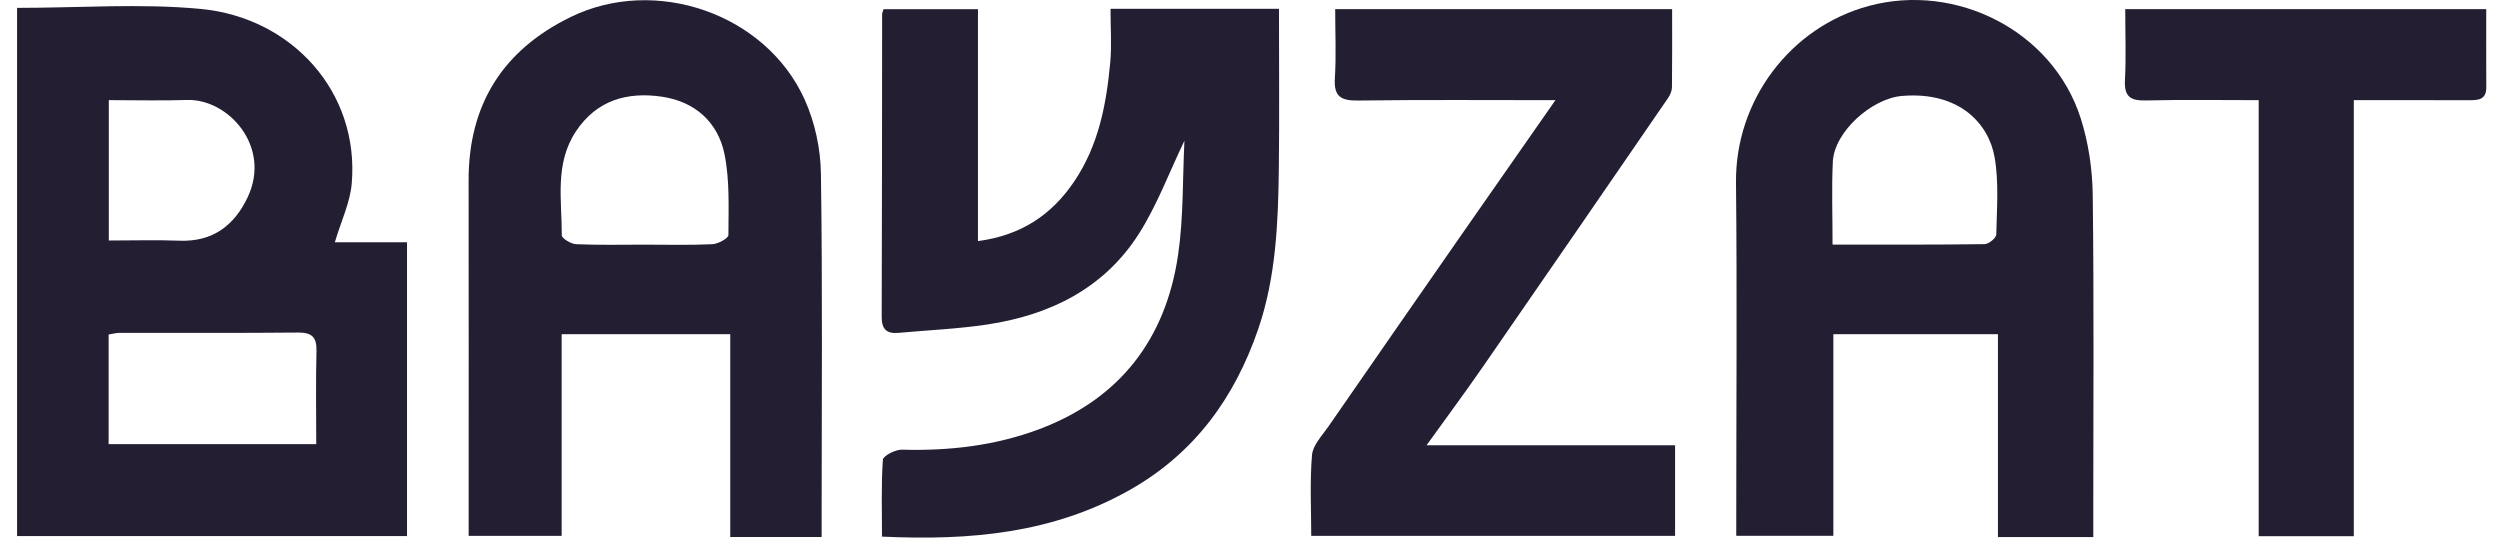 <svg width="93" height="20" viewBox="0 0 93 20" fill="none" xmlns="http://www.w3.org/2000/svg">
<path d="M0.635 0.293C2.959 0.293 5.237 0.12 7.477 0.333C10.84 0.655 13.374 3.403 13.085 6.825C13.025 7.533 12.692 8.217 12.456 9.013C13.305 9.013 14.195 9.013 15.141 9.013C15.141 12.718 15.141 16.305 15.141 19.942C10.318 19.942 5.487 19.942 0.635 19.942C0.635 13.39 0.635 6.852 0.635 0.293ZM11.764 16.521C11.764 15.335 11.744 14.198 11.773 13.061C11.786 12.541 11.604 12.366 11.084 12.371C8.873 12.392 6.662 12.379 4.451 12.383C4.312 12.383 4.173 12.424 4.041 12.444C4.041 13.821 4.041 15.153 4.041 16.521C6.602 16.521 9.126 16.521 11.764 16.521ZM4.048 3.725C4.048 5.497 4.048 7.193 4.048 8.947C4.953 8.947 5.817 8.92 6.679 8.954C7.91 9.001 8.711 8.394 9.211 7.342C10.112 5.445 8.481 3.665 6.951 3.719C6.01 3.751 5.068 3.725 4.048 3.725Z" fill="#241E33"/>
<path d="M41.311 0.328C43.441 0.328 45.47 0.328 47.578 0.328C47.578 2.317 47.596 4.274 47.573 6.23C47.55 8.266 47.469 10.316 46.802 12.252C45.928 14.789 44.446 16.859 42.024 18.228C39.166 19.842 36.097 20.115 32.81 19.962C32.81 19.015 32.778 18.056 32.843 17.103C32.853 16.957 33.308 16.721 33.551 16.728C35.31 16.777 37.032 16.58 38.678 15.958C41.668 14.828 43.365 12.606 43.824 9.487C44.03 8.086 43.99 6.649 44.061 5.234C43.492 6.418 43.044 7.632 42.365 8.699C41.068 10.734 39.053 11.722 36.721 12.072C35.632 12.236 34.526 12.282 33.427 12.382C32.993 12.422 32.797 12.257 32.799 11.791C32.813 8.037 32.81 4.282 32.815 0.528C32.815 0.482 32.84 0.436 32.867 0.343C34.005 0.343 35.157 0.343 36.38 0.343C36.38 3.21 36.38 6.058 36.38 8.969C37.976 8.755 39.118 8.005 39.969 6.738C40.871 5.395 41.158 3.877 41.301 2.318C41.36 1.681 41.311 1.034 41.311 0.328Z" fill="#241E33"/>
<path d="M77.87 19.978C76.635 19.978 75.519 19.978 74.323 19.978C74.323 17.471 74.323 14.976 74.323 12.433C72.248 12.433 70.252 12.433 68.201 12.433C68.201 14.919 68.201 17.395 68.201 19.932C66.999 19.932 65.848 19.932 64.589 19.932C64.589 19.694 64.589 19.432 64.589 19.17C64.589 15.045 64.622 10.92 64.579 6.796C64.546 3.742 66.594 1.007 69.527 0.219C72.773 -0.653 76.357 1.145 77.399 4.39C77.692 5.304 77.838 6.301 77.85 7.262C77.899 11.213 77.87 15.164 77.87 19.114C77.87 19.381 77.87 19.649 77.87 19.978ZM68.171 9.099C70.115 9.099 71.971 9.107 73.827 9.082C73.981 9.08 74.26 8.851 74.262 8.723C74.281 7.76 74.364 6.775 74.197 5.837C73.978 4.603 72.885 3.391 70.754 3.569C69.632 3.662 68.233 4.899 68.181 6.02C68.135 7.008 68.171 8 68.171 9.099Z" fill="#241E33"/>
<path d="M30.565 19.977C29.377 19.977 28.311 19.977 27.165 19.977C27.165 17.468 27.165 14.974 27.165 12.432C25.039 12.432 22.994 12.432 20.894 12.432C20.894 14.923 20.894 17.399 20.894 19.934C19.741 19.934 18.639 19.934 17.434 19.934C17.434 19.691 17.434 19.428 17.434 19.166C17.434 15.016 17.439 10.867 17.432 6.717C17.427 3.892 18.7 1.87 21.224 0.635C24.377 -0.908 28.487 0.503 29.932 3.7C30.312 4.539 30.524 5.525 30.538 6.447C30.601 10.67 30.565 14.895 30.565 19.119C30.565 19.386 30.565 19.653 30.565 19.977ZM23.967 9.101C24.811 9.101 25.657 9.124 26.499 9.084C26.713 9.074 27.097 8.864 27.097 8.745C27.099 7.739 27.15 6.708 26.951 5.733C26.708 4.54 25.845 3.777 24.628 3.598C23.346 3.408 22.203 3.717 21.427 4.883C20.625 6.089 20.903 7.443 20.899 8.754C20.898 8.869 21.243 9.076 21.434 9.084C22.277 9.121 23.122 9.101 23.967 9.101Z" fill="#241E33"/>
<path d="M57.862 3.726C55.331 3.726 52.92 3.707 50.51 3.74C49.868 3.748 49.613 3.579 49.657 2.906C49.71 2.068 49.669 1.225 49.669 0.34C53.858 0.34 57.993 0.34 62.203 0.34C62.203 1.324 62.209 2.287 62.197 3.249C62.195 3.382 62.13 3.532 62.053 3.645C59.765 6.975 57.476 10.304 55.176 13.626C54.516 14.58 53.824 15.512 53.067 16.565C56.237 16.565 59.255 16.565 62.313 16.565C62.313 17.709 62.313 18.793 62.313 19.935C57.84 19.935 53.357 19.935 48.778 19.935C48.778 18.94 48.722 17.927 48.807 16.925C48.838 16.558 49.182 16.206 49.415 15.869C51.09 13.446 52.771 11.027 54.453 8.609C55.564 7.013 56.678 5.421 57.862 3.726Z" fill="#241E33"/>
<path d="M87.562 3.726C87.562 9.182 87.562 14.541 87.562 19.946C86.36 19.946 85.209 19.946 84.023 19.946C84.023 14.542 84.023 9.165 84.023 3.726C82.651 3.726 81.237 3.703 79.825 3.737C79.246 3.752 79.016 3.587 79.048 2.98C79.093 2.117 79.059 1.25 79.059 0.34C83.546 0.34 87.978 0.34 92.488 0.34C92.488 1.321 92.484 2.283 92.49 3.245C92.493 3.72 92.18 3.729 91.833 3.728C90.444 3.723 89.055 3.726 87.562 3.726Z" fill="#241E33"/>
</svg>
